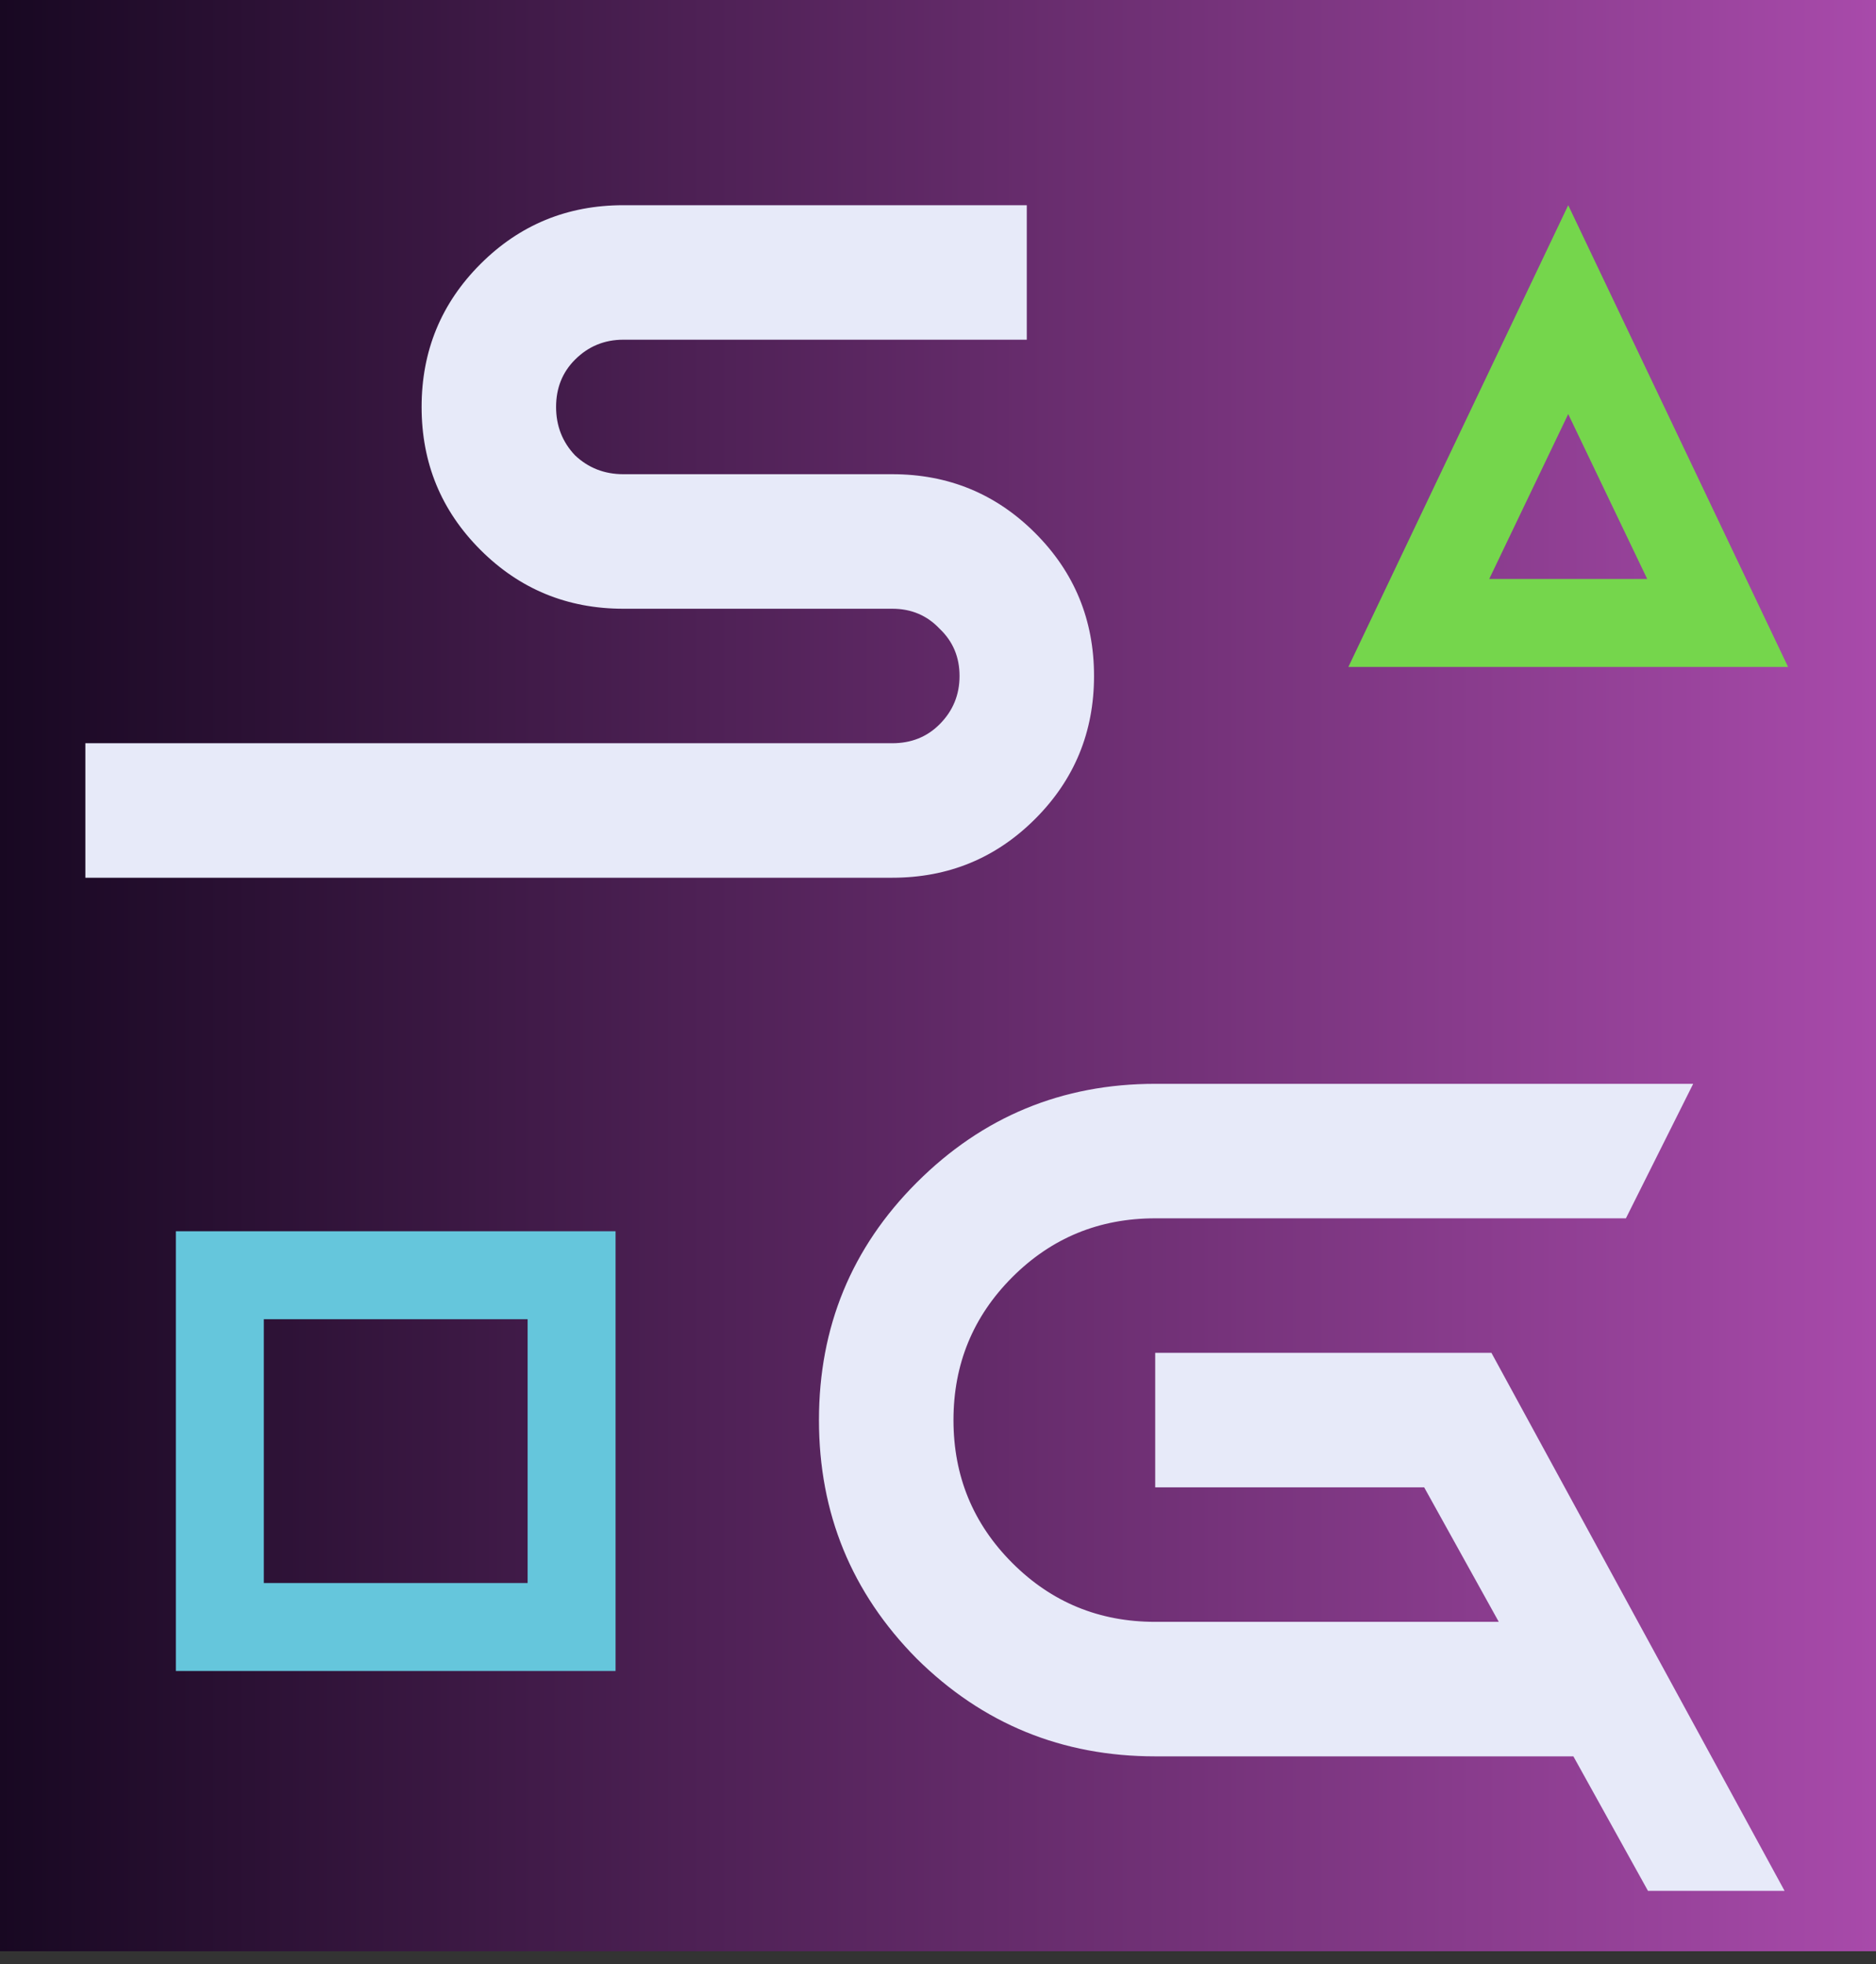 <svg width="64" height="67" viewBox="0 0 64 67" fill="none" xmlns="http://www.w3.org/2000/svg">
<rect x="0" y="0" width="64" height="67" fill="#333333" stroke="none"/>
<rect width="64" height="66.56" fill="url(#paint0_linear_412_87)"/>
<path d="M30.441 29.941H2.912V25.353H30.441C31.086 25.353 31.624 25.138 32.054 24.707C32.508 24.253 32.735 23.704 32.735 23.059C32.735 22.413 32.508 21.876 32.054 21.446C31.624 20.991 31.086 20.765 30.441 20.765H21.265C19.353 20.765 17.728 20.095 16.39 18.757C15.052 17.419 14.383 15.794 14.383 13.882C14.383 11.97 15.052 10.345 16.39 9.007C17.728 7.669 19.353 7 21.265 7H35.029V11.588H21.265C20.62 11.588 20.07 11.815 19.616 12.269C19.186 12.699 18.971 13.237 18.971 13.882C18.971 14.527 19.186 15.077 19.616 15.531C20.07 15.961 20.62 16.176 21.265 16.176H30.441C32.353 16.176 33.978 16.845 35.316 18.184C36.654 19.522 37.323 21.147 37.323 23.059C37.323 24.97 36.654 26.595 35.316 27.933C33.978 29.272 32.353 29.941 30.441 29.941Z" fill="#E7EAF9"/>
<path d="M56.221 64.5L53.676 59.912H39.41C36.232 59.912 33.519 58.801 31.273 56.578C29.051 54.332 27.939 51.62 27.939 48.441C27.939 45.263 29.051 42.563 31.273 40.34C33.519 38.094 36.232 36.971 39.41 36.971H57.763L55.468 41.559H39.41C37.498 41.559 35.873 42.228 34.535 43.566C33.197 44.905 32.528 46.53 32.528 48.441C32.528 50.353 33.197 51.978 34.535 53.316C35.873 54.655 37.498 55.324 39.41 55.324H51.131L48.586 50.736H39.41V46.147H50.88L60.881 64.5H56.221Z" fill="#E7EAF9"/>
<path d="M46 22.75L53.5 7L61 22.75H46ZM56.195 19.75L53.5 14.125L50.805 19.75H56.195Z" fill="#75D64C"/>
<path d="M9 45H18V54H9V45ZM6 42V57H21V42H6Z" fill="#65C6DC"/>
<defs>
<linearGradient id="paint0_linear_412_87" x1="0" y1="33.233" x2="74.656" y2="33.233" gradientUnits="userSpaceOnUse">
<stop stop-color="#180822"/>
<stop offset="1" stop-color="#C055C1"/>
</linearGradient>
</defs>
</svg>
